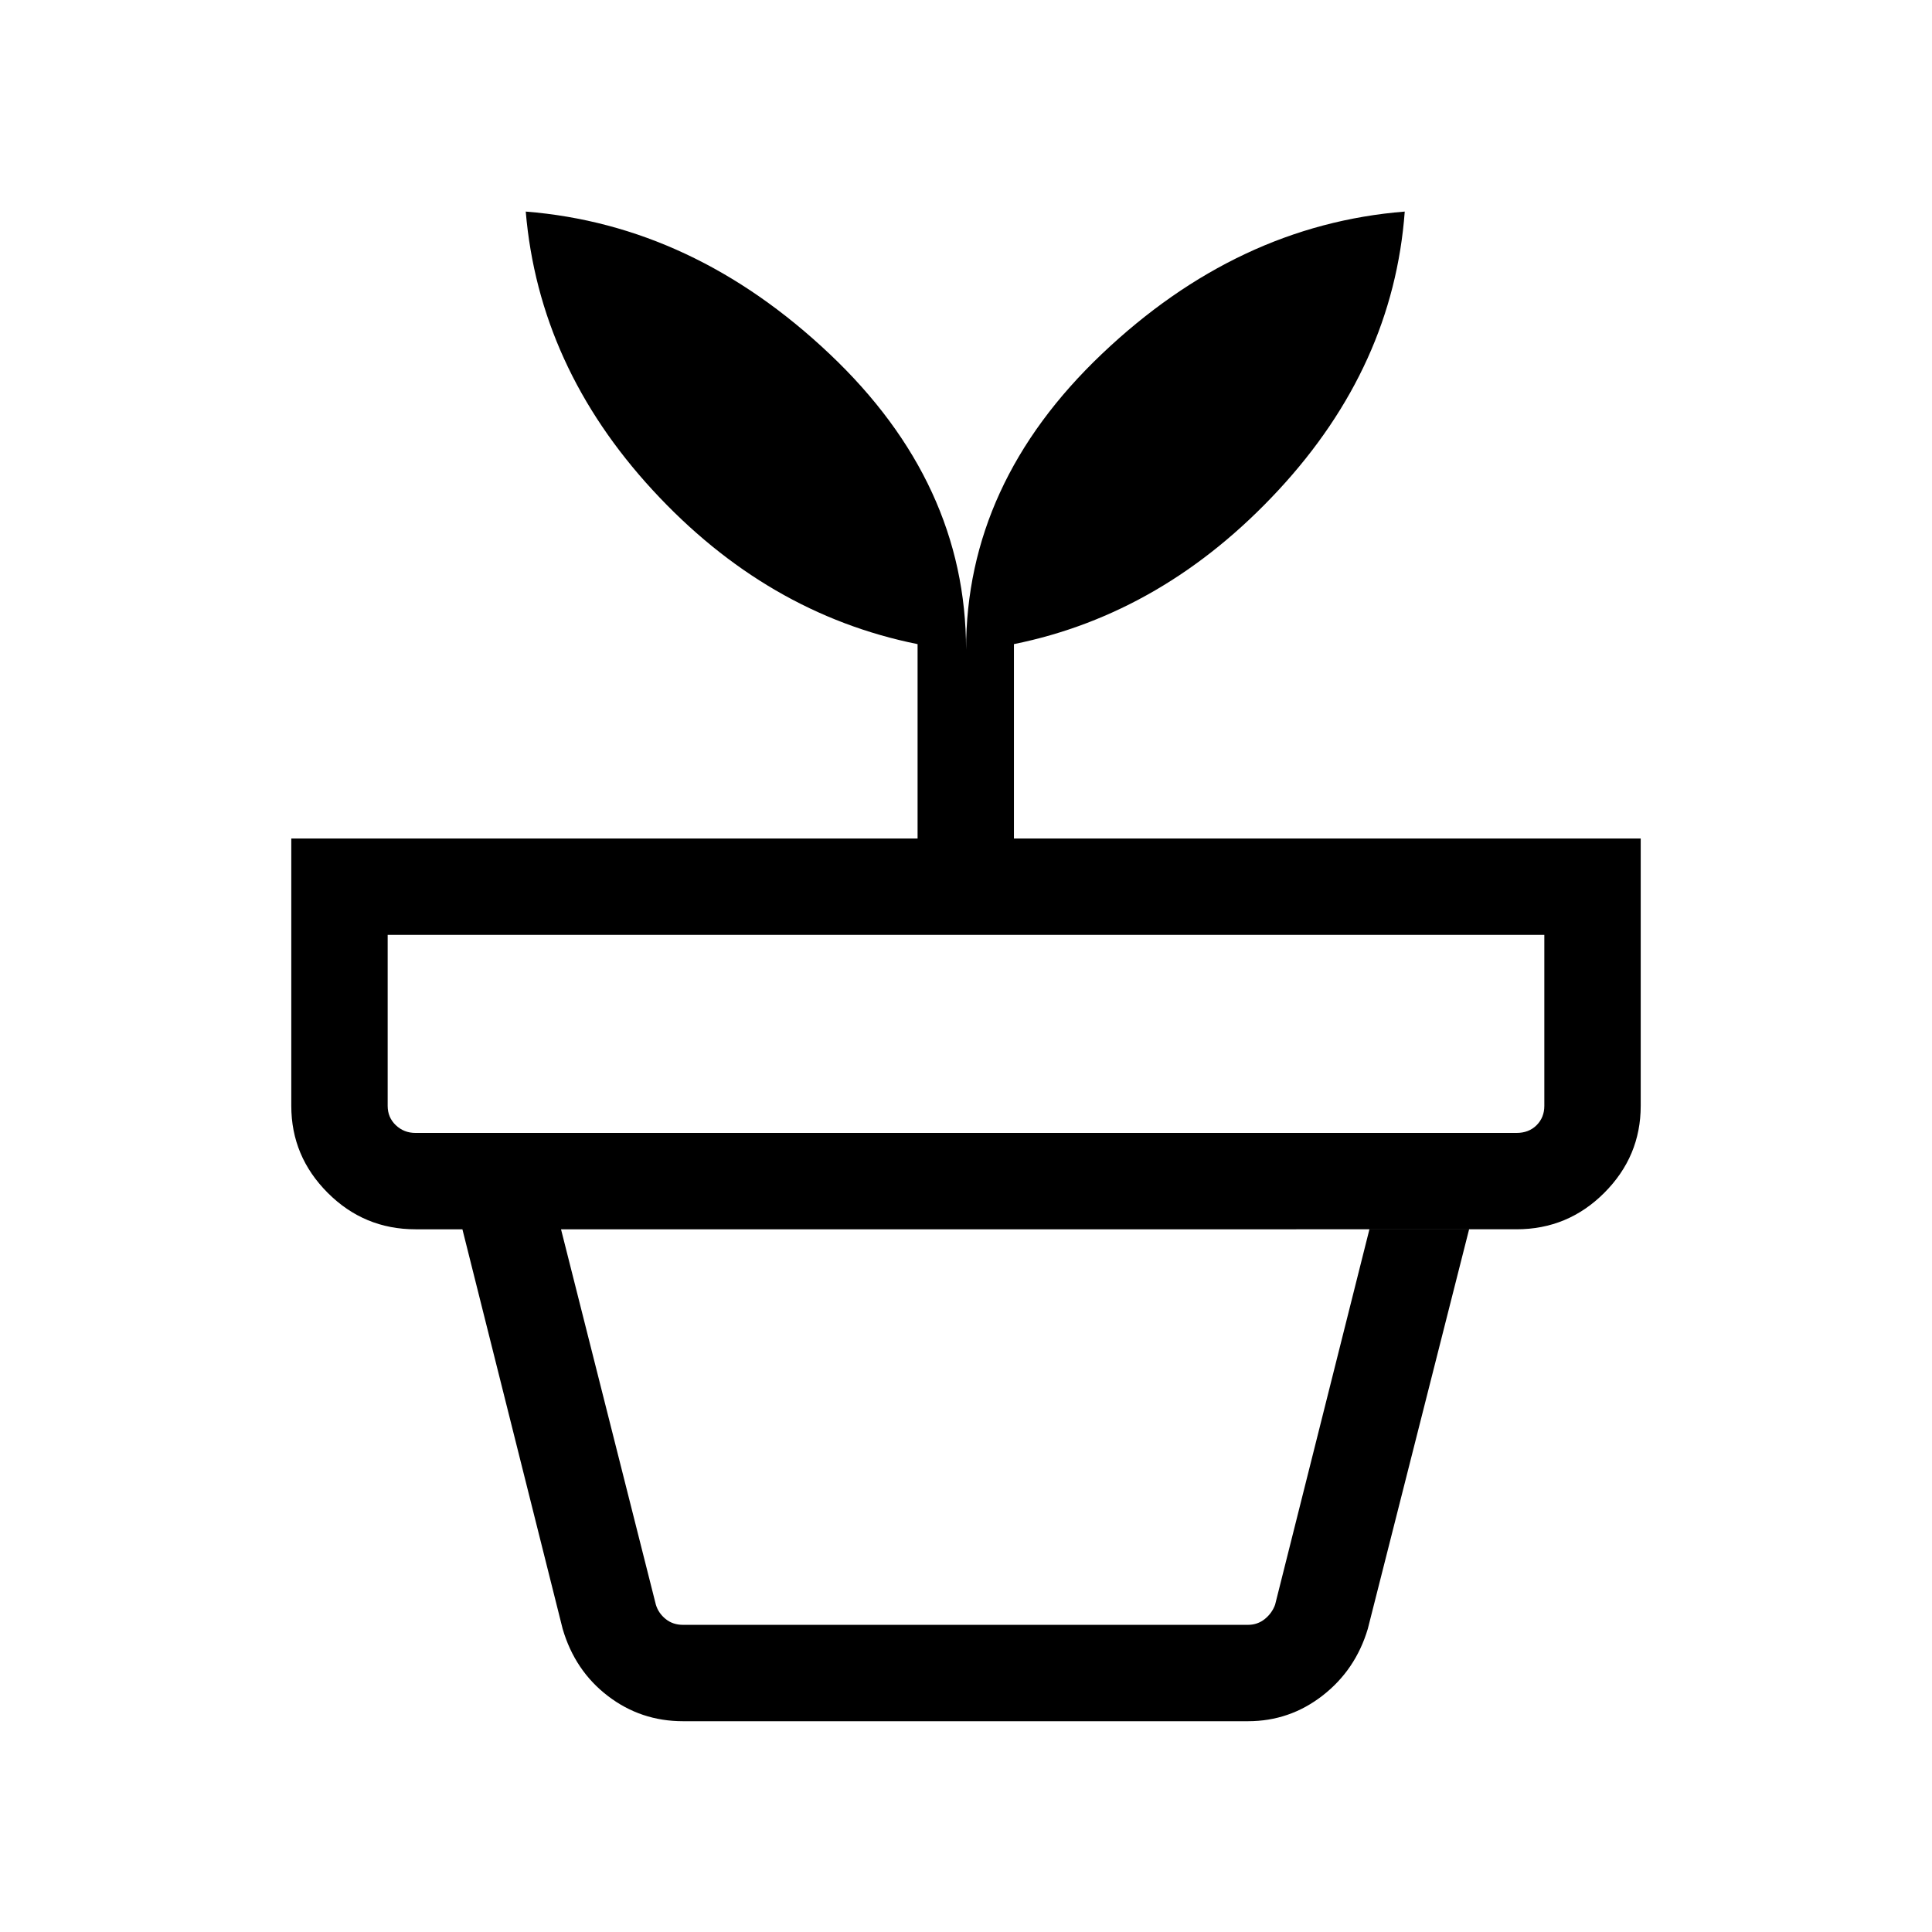 <svg xmlns="http://www.w3.org/2000/svg" height="40" viewBox="0 -960 960 960" width="40"><path d="M339.36-152.63h280.77q4.74 0 8.33-2.88 3.59-2.89 5.13-7.12l46.87-186.54H278.77l47.13 186.54q1.28 4.23 4.87 7.12 3.59 2.88 8.59 2.88Zm0 47.89q-20.94 0-37.31-12.54-16.37-12.53-22.47-33.34l-49.81-198.55h500.22l-50.34 198.55q-6.1 20.42-22.47 33.15-16.37 12.73-37.05 12.73H339.36ZM206.48-397.05h547.04q6.16 0 10.01-3.85 3.84-3.84 3.84-9.61v-84.95H192.63v84.95q0 5.77 4.04 9.61 4.04 3.85 9.81 3.85Zm273.55-240.1q0-82.8 67.46-146.95 67.46-64.14 150.52-70.77-5.69 76.83-62.67 138.33-56.98 61.49-131.52 76.6v96.59h311.44v132.84q0 25.11-18.1 43.22-18.09 18.12-43.64 18.12H206.48q-25.55 0-43.64-18.12-18.1-18.11-18.1-43.22v-132.84h311.2v-96.59q-75.07-15.11-131.62-76.51-56.55-61.4-63.08-138.42 83.21 6.63 151 70.76 67.79 64.14 67.79 146.96Z"/></svg>